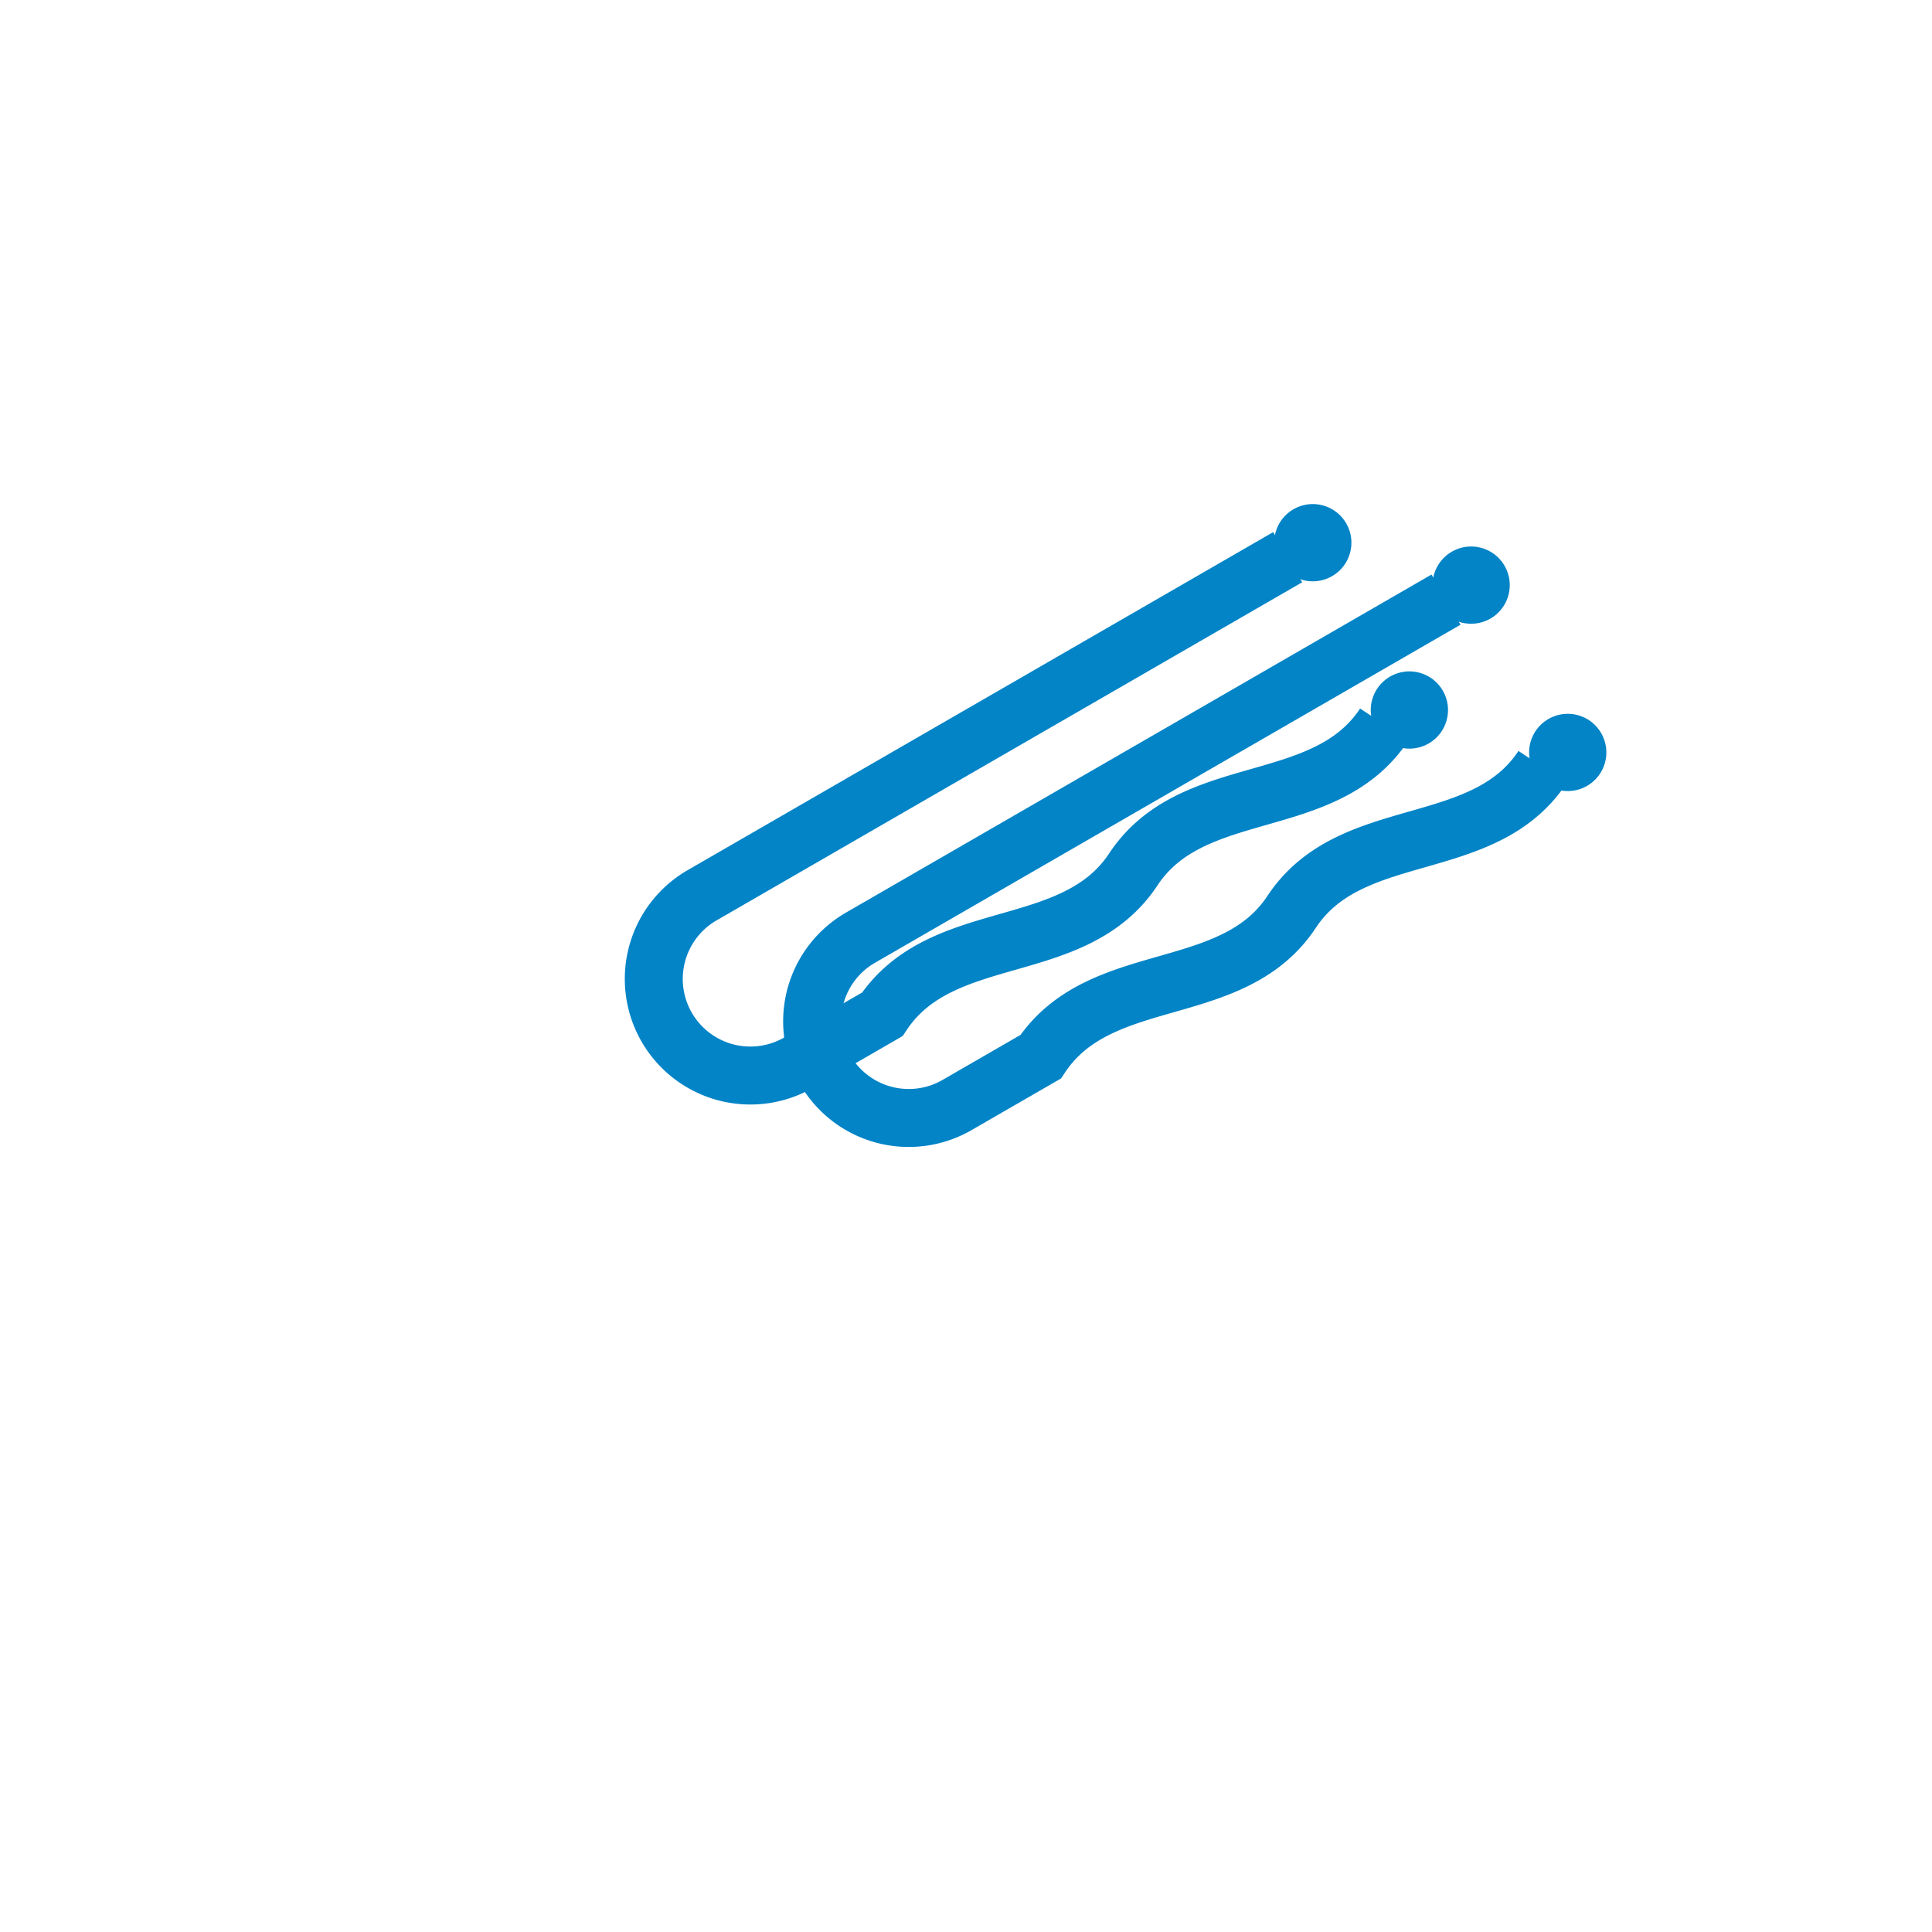 <svg width="200" height="200" viewBox="0 0 200 200" fill="none" xmlns="http://www.w3.org/2000/svg">
  <g transform="rotate(-30 100 100) translate(-10, 0)">
    <!-- Top Pin -->
    <g>
      <path d="M160 80 L90 80 A10,10 0 0 0 80 90 A10,10 0 0 0 90 100 L100 100 C 110 95, 120 105, 130 100 C 140 95, 150 105, 160 100" stroke="#0284c7" stroke-width="6" fill="none"/>
      <circle cx="163" cy="80" r="4" fill="#0284c7"/>
      <circle cx="163" cy="100" r="4" fill="#0284c7"/>
    </g>
    <!-- Bottom Pin -->
    <g transform="translate(12, 12)">
      <path d="M160 80 L90 80 A10,10 0 0 0 80 90 A10,10 0 0 0 90 100 L100 100 C 110 95, 120 105, 130 100 C 140 95, 150 105, 160 100" stroke="#0284c7" stroke-width="6" fill="none"/>
      <circle cx="163" cy="80" r="4" fill="#0284c7"/>
      <circle cx="163" cy="100" r="4" fill="#0284c7"/>
    </g>
  </g>
</svg>
